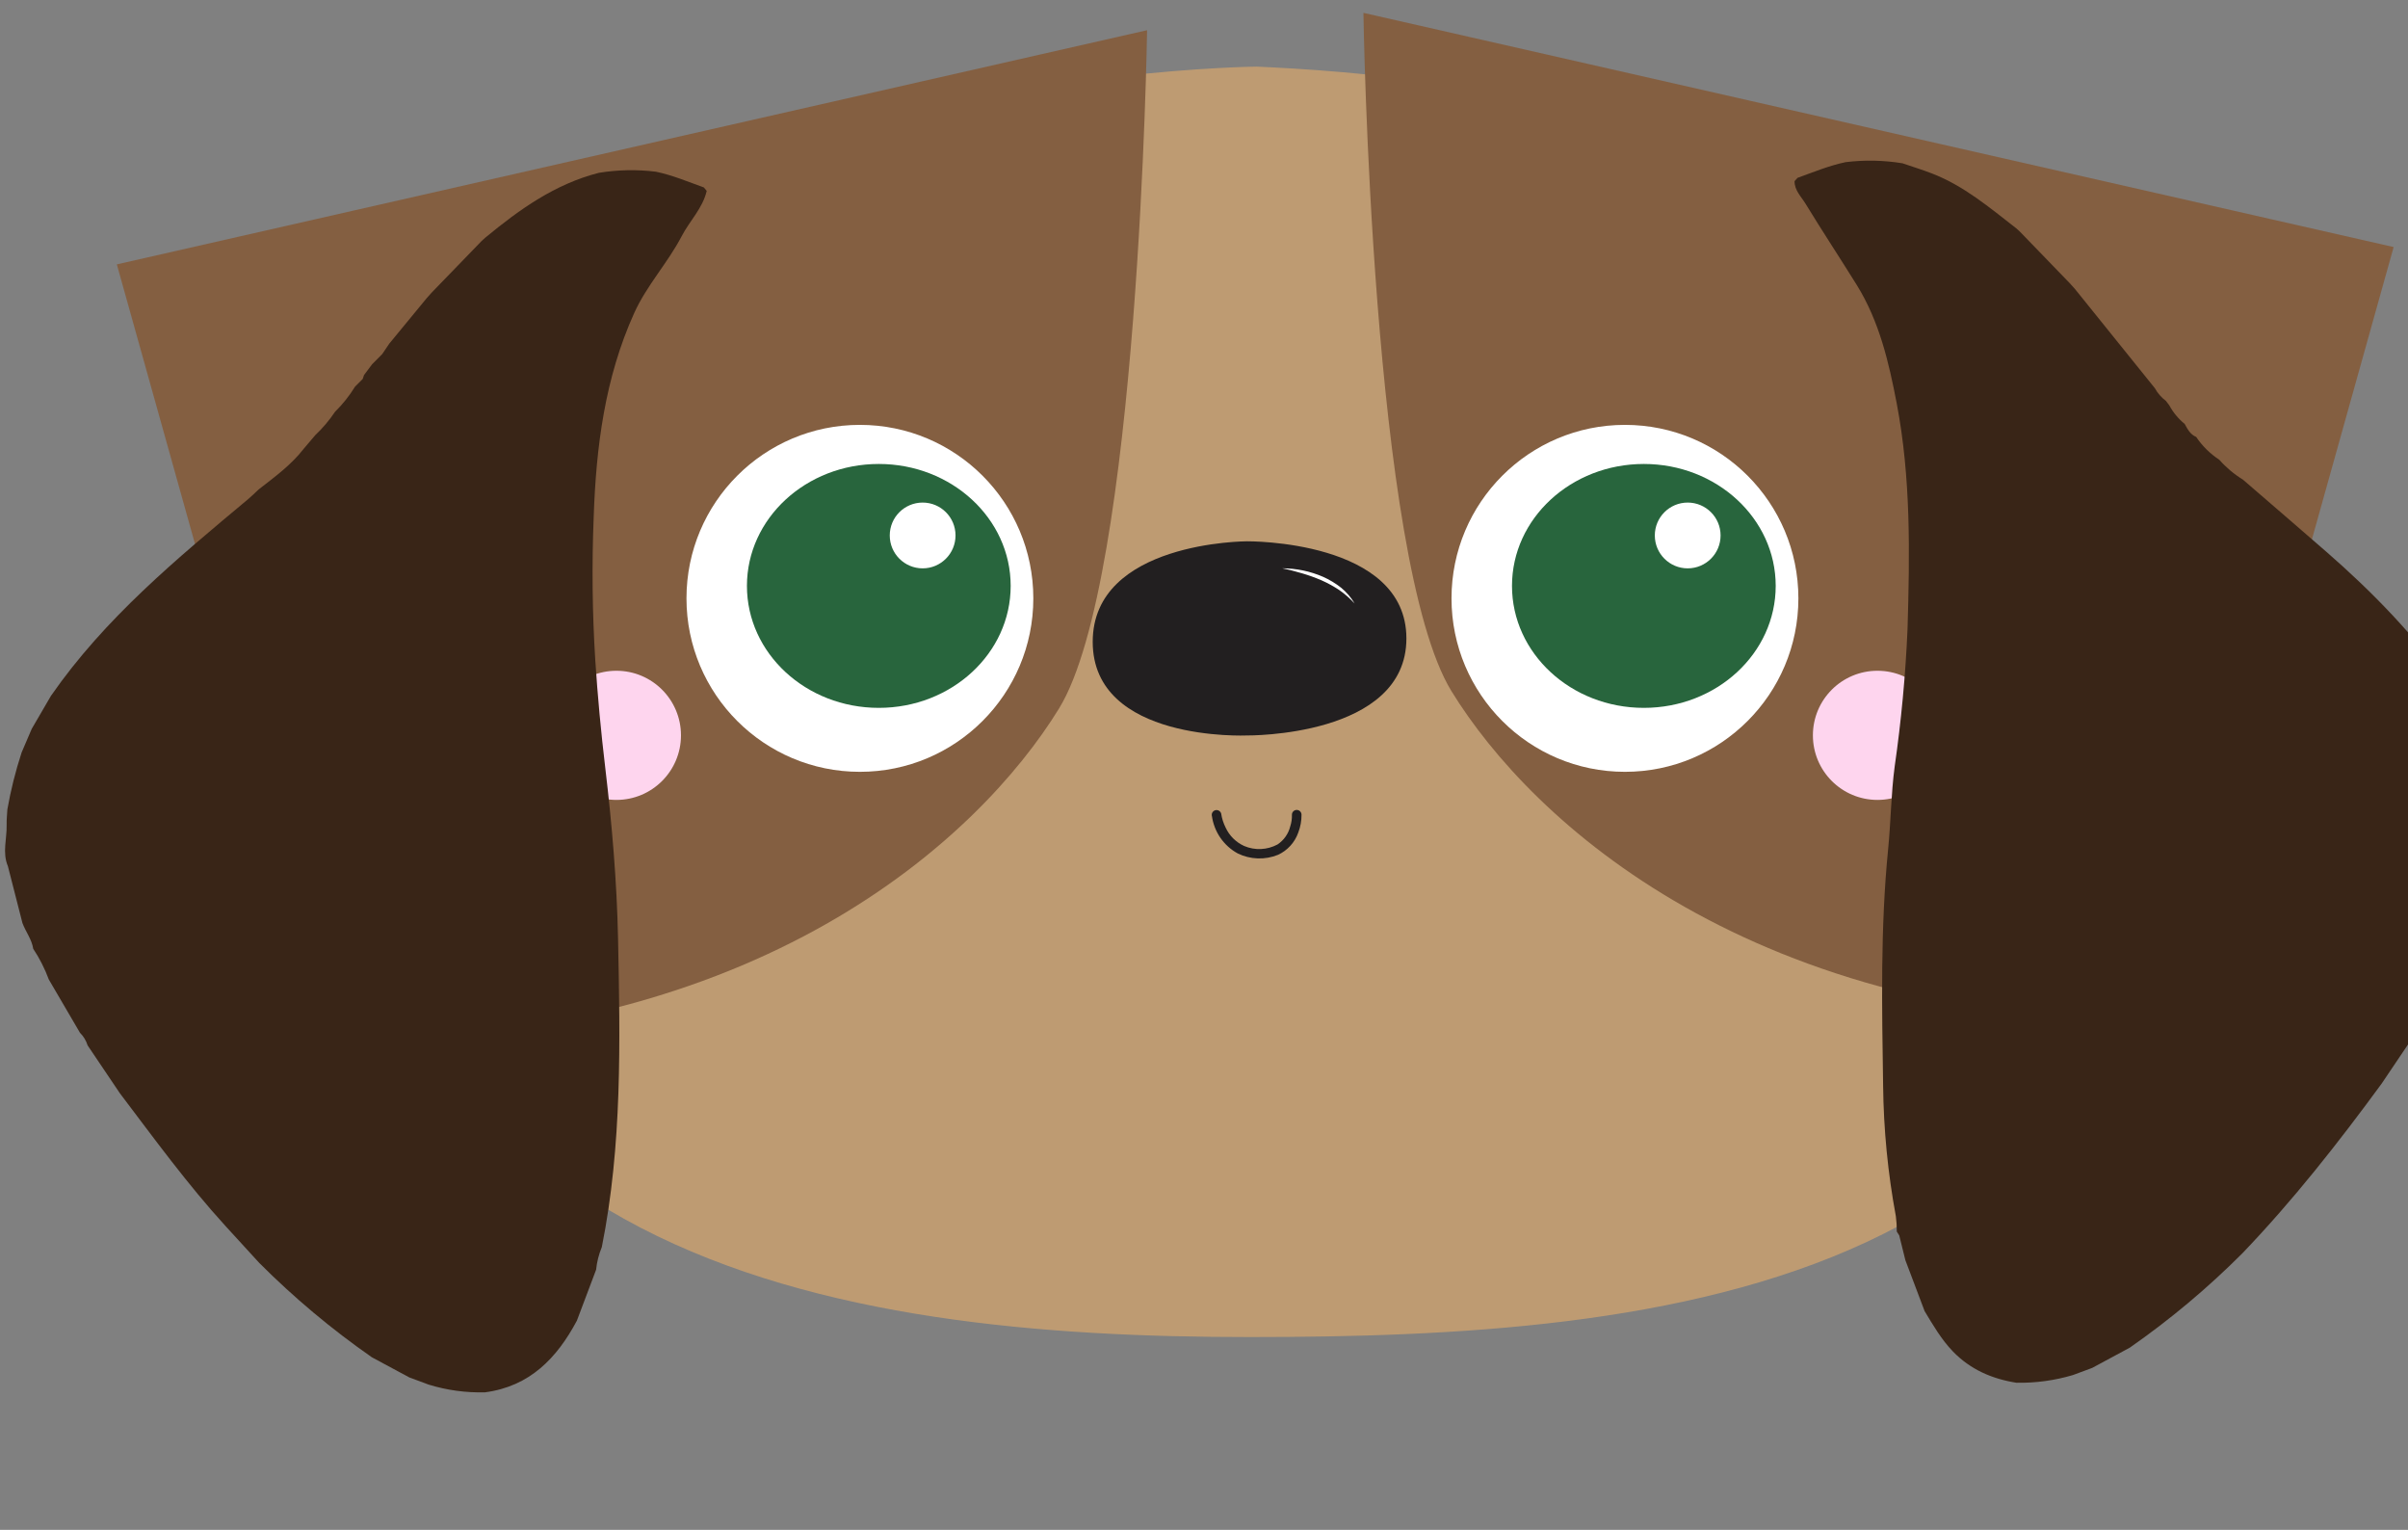 <svg width="74" height="47" viewBox="0 0 74 47" fill="none" xmlns="http://www.w3.org/2000/svg">
<rect x="0" y="0" width="74" height="47" fill="#808080" stroke="none"/>
<path d="M38.618 2.047C38.618 2.047 10.372 2.283 10.372 20.608C10.372 38.933 25.849 41.077 38.401 41.077C50.952 41.077 66.888 39.749 66.888 21.747C66.888 3.746 43.622 2.269 38.618 2.047Z" fill="#BE9B72"/>
<path d="M35.251 0.928C35.251 0.928 35.001 17.772 32.544 21.768C30.087 25.763 23.326 32.034 10.261 31.973L3.59 8.122L35.251 0.928Z" fill="#845F41"/>
<path d="M41.899 0.395C41.899 0.395 42.149 17.239 44.606 21.236C47.064 25.232 53.823 31.502 66.888 31.441L73.559 7.59L41.899 0.395Z" fill="#845F41"/>
<path d="M26.425 23.712C29.369 23.712 31.755 21.326 31.755 18.383C31.755 15.439 29.369 13.053 26.425 13.053C23.482 13.053 21.096 15.439 21.096 18.383C21.096 21.326 23.482 23.712 26.425 23.712Z" fill="white"/>
<path d="M27.006 21.747C29.244 21.747 31.059 20.07 31.059 18C31.059 15.931 29.244 14.254 27.006 14.254C24.768 14.254 22.954 15.931 22.954 18C22.954 20.07 24.768 21.747 27.006 21.747Z" fill="#28653D"/>
<path d="M38.32 16.63C38.32 16.63 33.58 16.63 33.58 19.719C33.58 22.808 38.32 22.595 38.32 22.595C38.32 22.595 43.22 22.652 43.22 19.614C43.22 16.576 38.32 16.63 38.32 16.63Z" fill="#221F20"/>
<path d="M39.405 17.46C39.836 17.46 40.262 17.549 40.657 17.72C40.855 17.808 41.041 17.92 41.211 18.054C41.378 18.19 41.52 18.355 41.629 18.541C41.487 18.386 41.329 18.247 41.156 18.127C40.983 18.012 40.8 17.912 40.61 17.828C40.417 17.745 40.22 17.674 40.019 17.615C39.818 17.557 39.614 17.501 39.405 17.46Z" fill="white"/>
<path d="M37.243 25.069C37.277 25.309 37.366 25.539 37.503 25.738C37.641 25.938 37.823 26.103 38.036 26.219C38.228 26.313 38.437 26.365 38.651 26.372C38.864 26.38 39.076 26.342 39.274 26.262C39.419 26.196 39.548 26.101 39.655 25.983C39.762 25.866 39.844 25.728 39.897 25.578C39.964 25.404 39.998 25.218 39.997 25.03C39.997 24.991 39.981 24.954 39.954 24.926C39.926 24.898 39.888 24.883 39.849 24.883C39.81 24.883 39.773 24.898 39.745 24.926C39.717 24.954 39.702 24.991 39.702 25.03C39.706 25.151 39.689 25.27 39.651 25.385C39.595 25.615 39.454 25.815 39.257 25.945C39.1 26.029 38.927 26.076 38.75 26.084C38.573 26.092 38.396 26.06 38.233 25.99C37.982 25.876 37.781 25.676 37.665 25.426C37.597 25.291 37.55 25.145 37.528 24.995C37.517 24.957 37.492 24.925 37.458 24.906C37.424 24.887 37.384 24.882 37.346 24.892C37.308 24.903 37.276 24.928 37.257 24.962C37.238 24.996 37.233 25.036 37.243 25.074V25.069Z" fill="#221F20"/>
<path d="M18.943 24.575C20.039 24.575 20.927 23.687 20.927 22.591C20.927 21.495 20.039 20.607 18.943 20.607C17.848 20.607 16.96 21.495 16.96 22.591C16.96 23.687 17.848 24.575 18.943 24.575Z" fill="#FED5EE"/>
<path d="M57.696 24.575C58.792 24.575 59.68 23.687 59.68 22.591C59.68 21.495 58.792 20.607 57.696 20.607C56.6 20.607 55.712 21.495 55.712 22.591C55.712 23.687 56.6 24.575 57.696 24.575Z" fill="#FED5EE"/>
<path d="M28.354 17.461C28.912 17.461 29.364 17.008 29.364 16.45C29.364 15.892 28.912 15.44 28.354 15.44C27.795 15.44 27.343 15.892 27.343 16.45C27.343 17.008 27.795 17.461 28.354 17.461Z" fill="white"/>
<path d="M49.936 23.712C52.88 23.712 55.266 21.326 55.266 18.383C55.266 15.439 52.88 13.053 49.936 13.053C46.993 13.053 44.606 15.439 44.606 18.383C44.606 21.326 46.993 23.712 49.936 23.712Z" fill="white"/>
<path d="M50.517 21.747C52.755 21.747 54.569 20.07 54.569 18C54.569 15.931 52.755 14.254 50.517 14.254C48.279 14.254 46.465 15.931 46.465 18C46.465 20.07 48.279 21.747 50.517 21.747Z" fill="#28653D"/>
<path d="M51.864 17.461C52.423 17.461 52.875 17.008 52.875 16.45C52.875 15.892 52.423 15.44 51.864 15.44C51.306 15.44 50.854 15.892 50.854 16.45C50.854 17.008 51.306 17.461 51.864 17.461Z" fill="white"/>
<path d="M68.928 14.736C69.782 15.474 70.638 16.209 71.489 16.95C72.912 18.189 74.219 19.536 75.308 21.083C75.504 21.421 75.701 21.758 75.898 22.096C76.001 22.339 76.104 22.581 76.207 22.825C76.394 23.397 76.541 23.982 76.648 24.574L76.63 26.317C76.473 26.894 76.315 27.471 76.158 28.048L75.853 28.852C75.658 29.148 75.497 29.465 75.374 29.797L74.349 31.555C74.262 31.618 74.202 31.712 74.183 31.818C73.851 32.31 73.52 32.802 73.188 33.294C71.858 35.108 70.473 36.874 68.912 38.502C67.846 39.57 66.687 40.541 65.45 41.403L64.293 42.026L63.702 42.245C63.139 42.412 62.554 42.492 61.967 42.481C61.219 42.363 60.55 42.074 60.015 41.52C59.661 41.153 59.406 40.714 59.145 40.28L58.554 38.716L58.365 37.954L58.29 37.836C58.291 37.678 58.282 37.521 58.261 37.364C58.016 36.043 57.885 34.703 57.87 33.359C57.834 30.939 57.783 28.518 58.023 26.099C58.108 25.25 58.113 24.392 58.225 23.549C58.427 22.149 58.559 20.739 58.62 19.326C58.689 17.012 58.727 14.688 58.288 12.394C58.045 11.126 57.753 9.871 57.06 8.755C56.54 7.919 55.997 7.096 55.484 6.256C55.352 6.04 55.147 5.85 55.148 5.566L55.24 5.464C55.727 5.289 56.205 5.089 56.715 4.982C57.297 4.91 57.887 4.922 58.466 5.017C58.764 5.119 59.067 5.213 59.363 5.326C60.347 5.704 61.141 6.378 61.961 7.014L62.067 7.11L63.602 8.697L63.757 8.868L66.22 11.925C66.304 12.079 66.421 12.212 66.561 12.317L66.665 12.454C66.783 12.673 66.944 12.867 67.137 13.024C67.225 13.185 67.311 13.349 67.491 13.424C67.678 13.702 67.919 13.94 68.2 14.124C68.411 14.363 68.656 14.569 68.928 14.736Z" fill="#392517"/>
<path d="M21.631 5.759C21.143 5.584 20.666 5.381 20.156 5.275C19.574 5.203 18.984 5.215 18.405 5.309C17.058 5.652 15.961 6.435 14.912 7.303L14.803 7.401L13.268 8.987L13.113 9.16L11.963 10.557L11.747 10.877L11.436 11.19L11.186 11.524L11.147 11.642L10.911 11.878C10.738 12.16 10.531 12.419 10.296 12.651C10.121 12.912 9.917 13.153 9.689 13.368L9.335 13.785C8.947 14.286 8.441 14.653 7.948 15.037C7.842 15.135 7.741 15.238 7.63 15.331C5.431 17.168 3.222 18.991 1.565 21.379C1.371 21.716 1.174 22.054 0.975 22.392C0.871 22.628 0.767 22.877 0.664 23.119C0.477 23.691 0.33 24.277 0.226 24.87C0.218 25.027 0.2 25.185 0.204 25.342C0.215 25.766 0.065 26.195 0.243 26.613C0.392 27.195 0.541 27.777 0.69 28.359C0.79 28.626 0.976 28.857 1.021 29.148C1.216 29.443 1.377 29.76 1.5 30.092L2.457 31.728C2.566 31.836 2.647 31.97 2.693 32.117L3.685 33.589C4.736 34.976 5.76 36.385 6.936 37.673C7.279 38.048 7.622 38.423 7.965 38.797C9.03 39.865 10.189 40.835 11.427 41.698L12.582 42.319L13.172 42.538C13.733 42.711 14.319 42.791 14.906 42.775C16.28 42.594 17.114 41.725 17.728 40.574C17.925 40.052 18.122 39.53 18.319 39.008C18.343 38.77 18.402 38.536 18.494 38.315C19.123 35.178 19.058 31.998 18.993 28.828C18.956 27.083 18.808 25.338 18.601 23.598C18.47 22.495 18.365 21.386 18.293 20.275C18.201 18.811 18.186 17.344 18.245 15.879C18.317 13.733 18.59 11.607 19.488 9.621C19.87 8.772 20.518 8.08 20.947 7.259C21.191 6.787 21.593 6.402 21.718 5.865L21.631 5.759ZM11.533 11.571C11.55 11.556 11.566 11.541 11.582 11.524C11.566 11.535 11.55 11.55 11.533 11.571Z" fill="#392517"/>
</svg>
